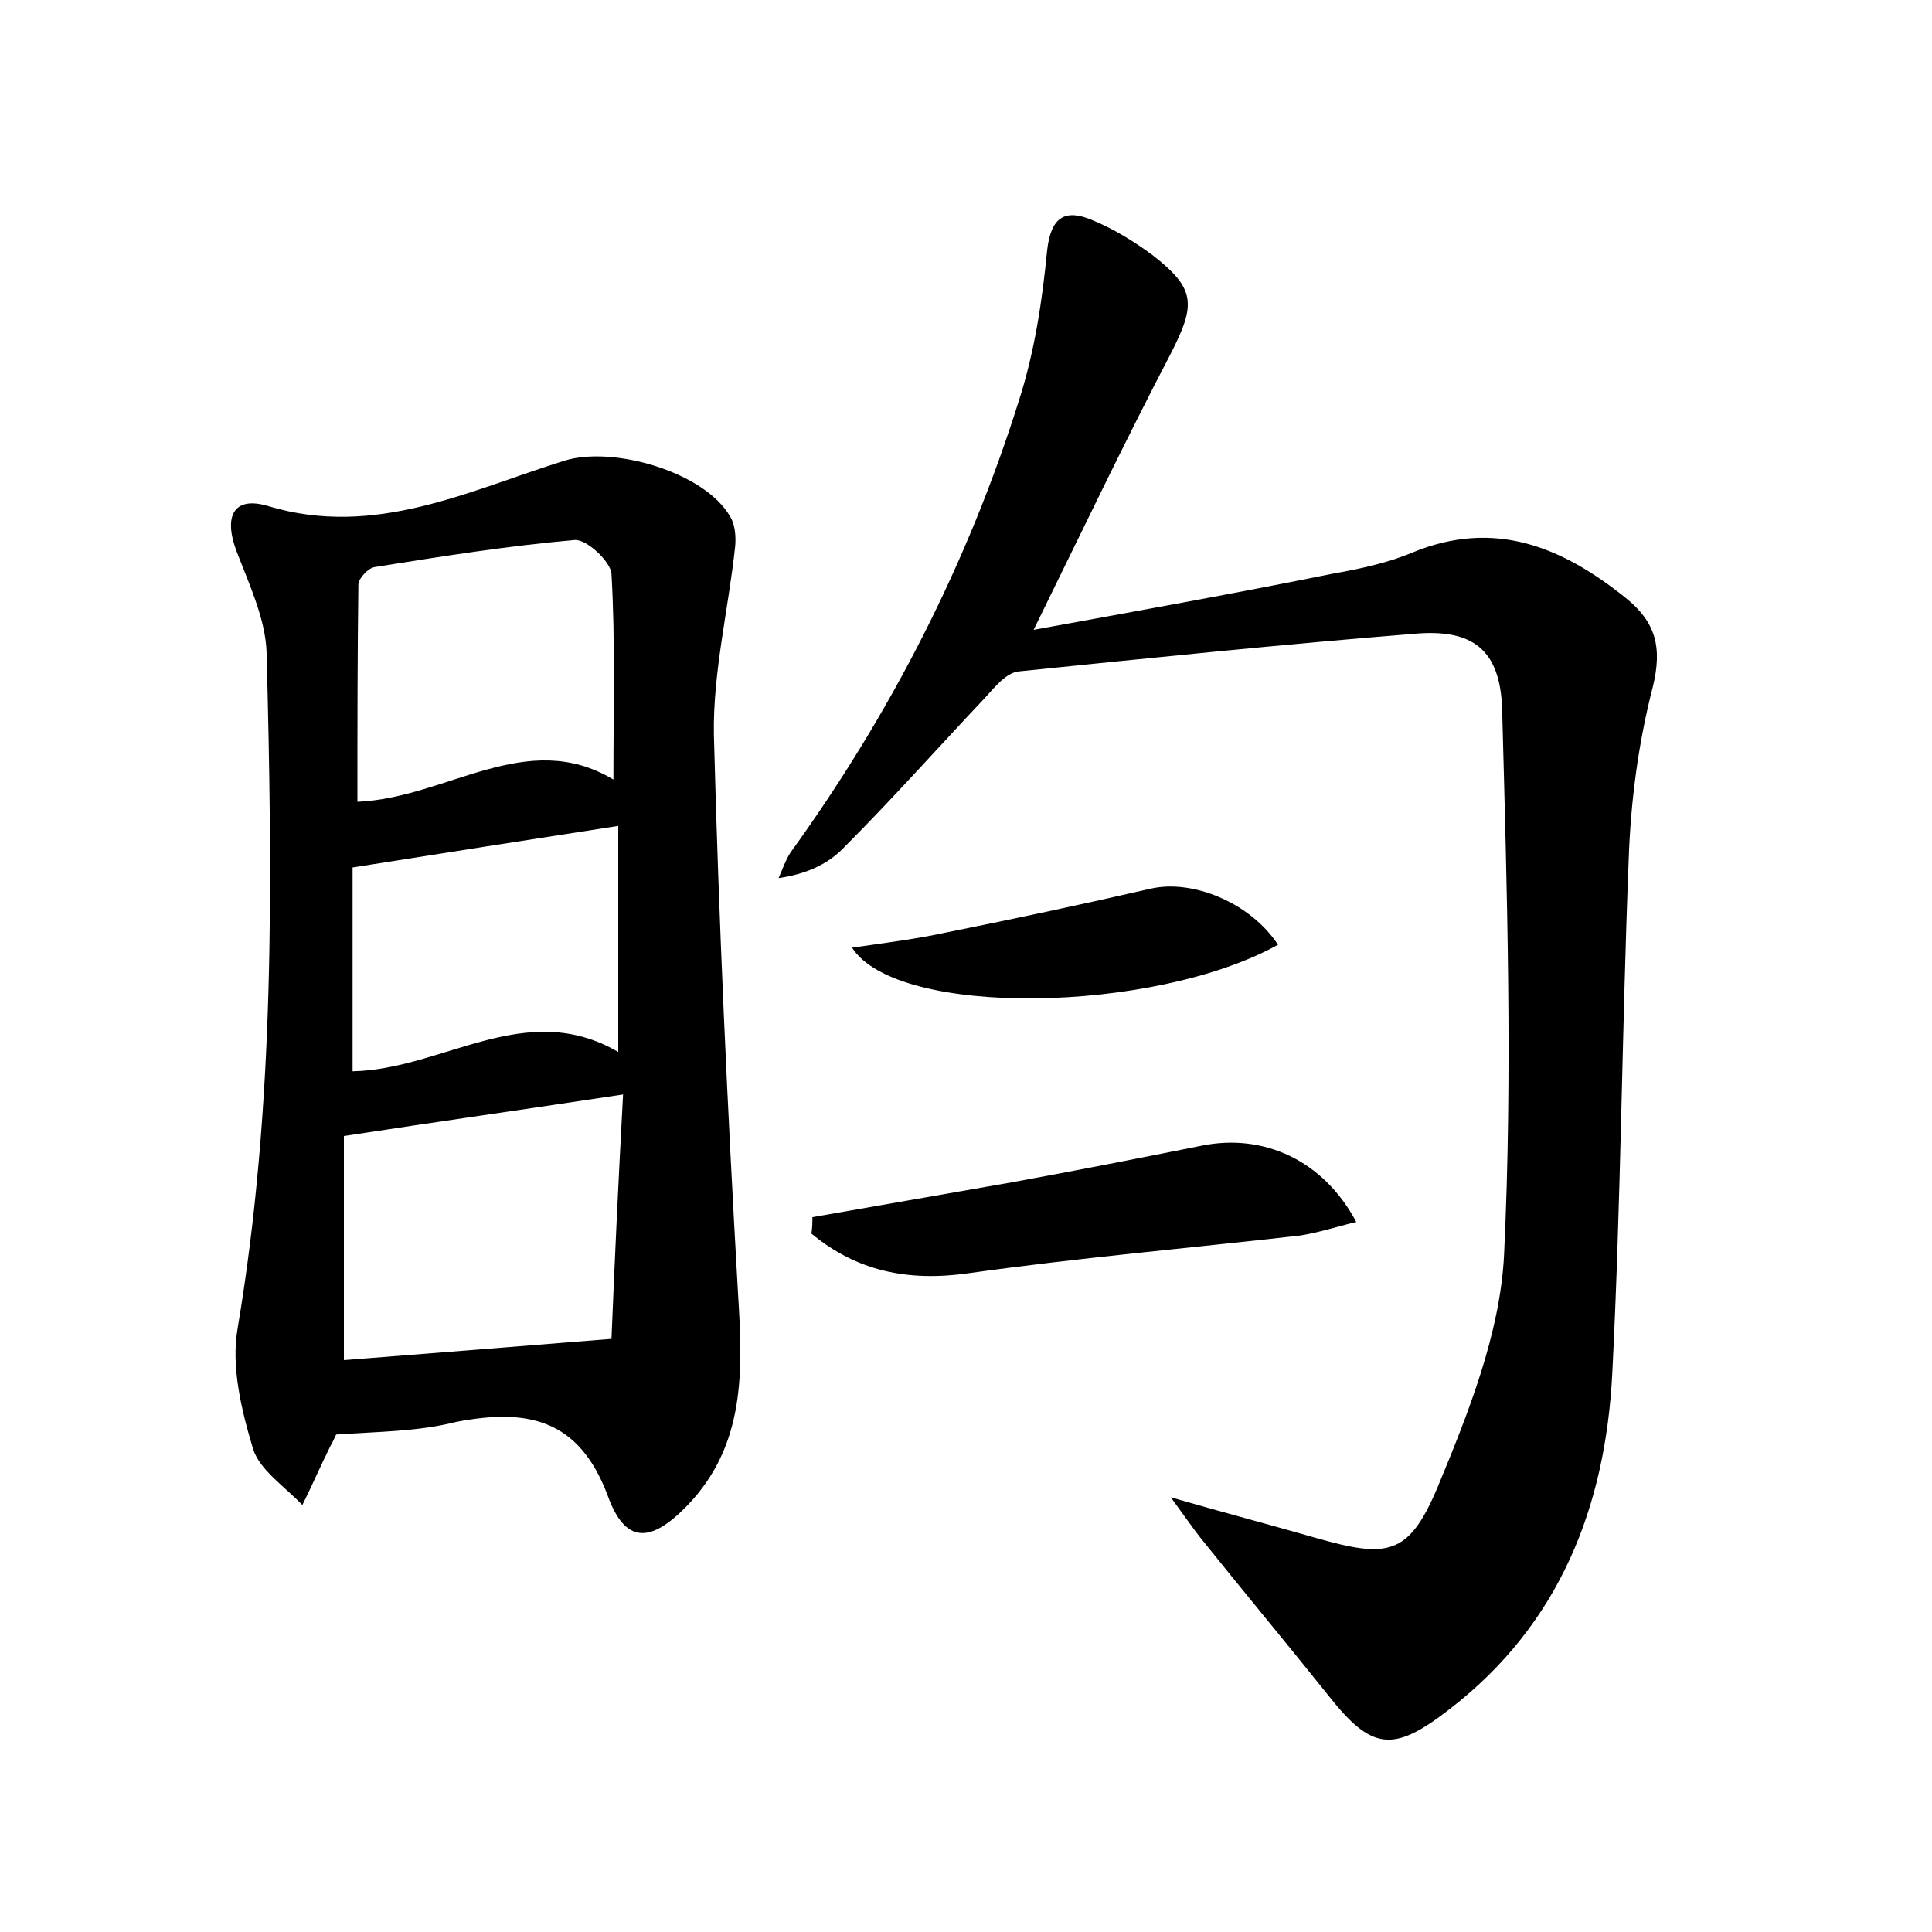 <?xml version="1.0" encoding="utf-8"?>
<!-- Generator: Adobe Illustrator 22.0.0, SVG Export Plug-In . SVG Version: 6.00 Build 0)  -->
<svg version="1.1" id="图层_1" xmlns="http://www.w3.org/2000/svg" xmlns:xlink="http://www.w3.org/1999/xlink" x="0px" y="0px"
	 viewBox="0 0 200 200" style="enable-background:new 0 0 200 200;" xml:space="preserve">
<style type="text/css">
	.st0{fill:#FFFFFF;}
</style>
<g>
	
	<path d="M34.8,148.5c-0.3,0.6-0.4,0.9-0.6,1.2c-1,2-1.9,4.1-2.9,6.1c-1.8-1.9-4.4-3.6-5.1-5.8c-1.2-4-2.3-8.5-1.6-12.5
		c3.9-23.2,3.6-46.5,3-69.9c-0.1-3.5-1.8-7.1-3.1-10.5c-1.4-3.7-0.3-5.8,3.3-4.7c11,3.3,20.7-1.6,30.6-4.7
		c5.1-1.6,14.6,1.2,17.2,5.8c0.5,0.8,0.6,2.1,0.5,3.1c-0.7,6.5-2.3,13-2.2,19.4c0.5,19.3,1.4,38.6,2.5,57.9c0.5,8,0.8,15.7-5.3,22
		c-3.8,3.9-6.4,3.9-8.2-1.1c-3-8-8.4-9-15.7-7.6C43.3,148.2,39.1,148.2,34.8,148.5z M64.5,113.3c-9.9,1.5-19.1,2.8-28.9,4.3
		c0,7.3,0,15.2,0,23.2c8.9-0.7,17.8-1.4,27.7-2.2C63.6,131.2,64,122.5,64.5,113.3z M63.5,80.7c0-7.4,0.2-14.4-0.2-21.3
		c-0.1-1.3-2.6-3.6-3.8-3.5c-6.9,0.6-13.8,1.7-20.7,2.8c-0.7,0.1-1.7,1.2-1.7,1.8C37,67.9,37,75.3,37,83
		C46.3,82.6,54.5,75.3,63.5,80.7z M36.5,110.9c9.4-0.2,17.9-7.6,27.5-2c0-8.3,0-15.9,0-23.4c-9.1,1.4-18,2.8-27.5,4.3
		C36.5,96,36.5,103.1,36.5,110.9z"/>
	<path d="M121.2,155c5.9,1.7,10.5,2.9,15,4.2c7.4,2.1,9.6,1.9,12.6-5.2c3.2-7.7,6.5-16,6.9-24.1c0.9-18.8,0.3-37.7-0.2-56.5
		c-0.2-6.2-3.1-8.3-9-7.8c-13.7,1.1-27.3,2.5-41,3.9c-1.3,0.1-2.5,1.6-3.5,2.7c-4.9,5.2-9.7,10.6-14.8,15.7c-1.6,1.6-3.8,2.6-6.6,3
		c0.4-0.9,0.7-1.8,1.2-2.6c10.4-14.4,18.4-30,23.7-46.9c1.6-5,2.4-10.3,2.9-15.5c0.4-3.5,1.9-4.3,4.7-3.1c2.2,0.9,4.3,2.2,6.2,3.6
		c4.5,3.5,4.5,5.1,1.9,10.2c-4.7,9-9.1,18.2-14.2,28.6c11-2,21-3.8,30.9-5.8c2.8-0.5,5.7-1.1,8.3-2.2c8.5-3.5,15.5-0.6,22.1,4.7
		c3.1,2.5,3.8,5.1,2.8,9.2c-1.5,5.8-2.3,11.9-2.5,17.9c-0.7,17.7-0.8,35.5-1.7,53.2c-0.7,13.7-5.4,25.9-16.8,34.7
		c-5.9,4.6-8.1,4.3-12.6-1.4c-4.4-5.5-8.9-10.9-13.3-16.4C123.5,158.2,122.8,157.2,121.2,155z"/>
	<path d="M84.1,126c6.9-1.2,13.7-2.4,20.6-3.6c6.6-1.2,13.2-2.5,19.7-3.8c6.4-1.3,12.6,1.5,16,7.9c-2.1,0.5-3.9,1.1-5.8,1.4
		c-11.4,1.3-22.9,2.3-34.3,3.9c-6.3,0.9-11.6-0.2-16.3-4.1C84.1,127,84.1,126.5,84.1,126z"/>
	<path d="M132.3,97.8c-12.8,7.1-39.4,7.6-44.1,0.3c3.5-0.5,6.7-0.9,9.9-1.6c7-1.4,14-2.9,21-4.5C123.4,91,129.4,93.4,132.3,97.8z"/>
	
	
	
</g>
</svg>
